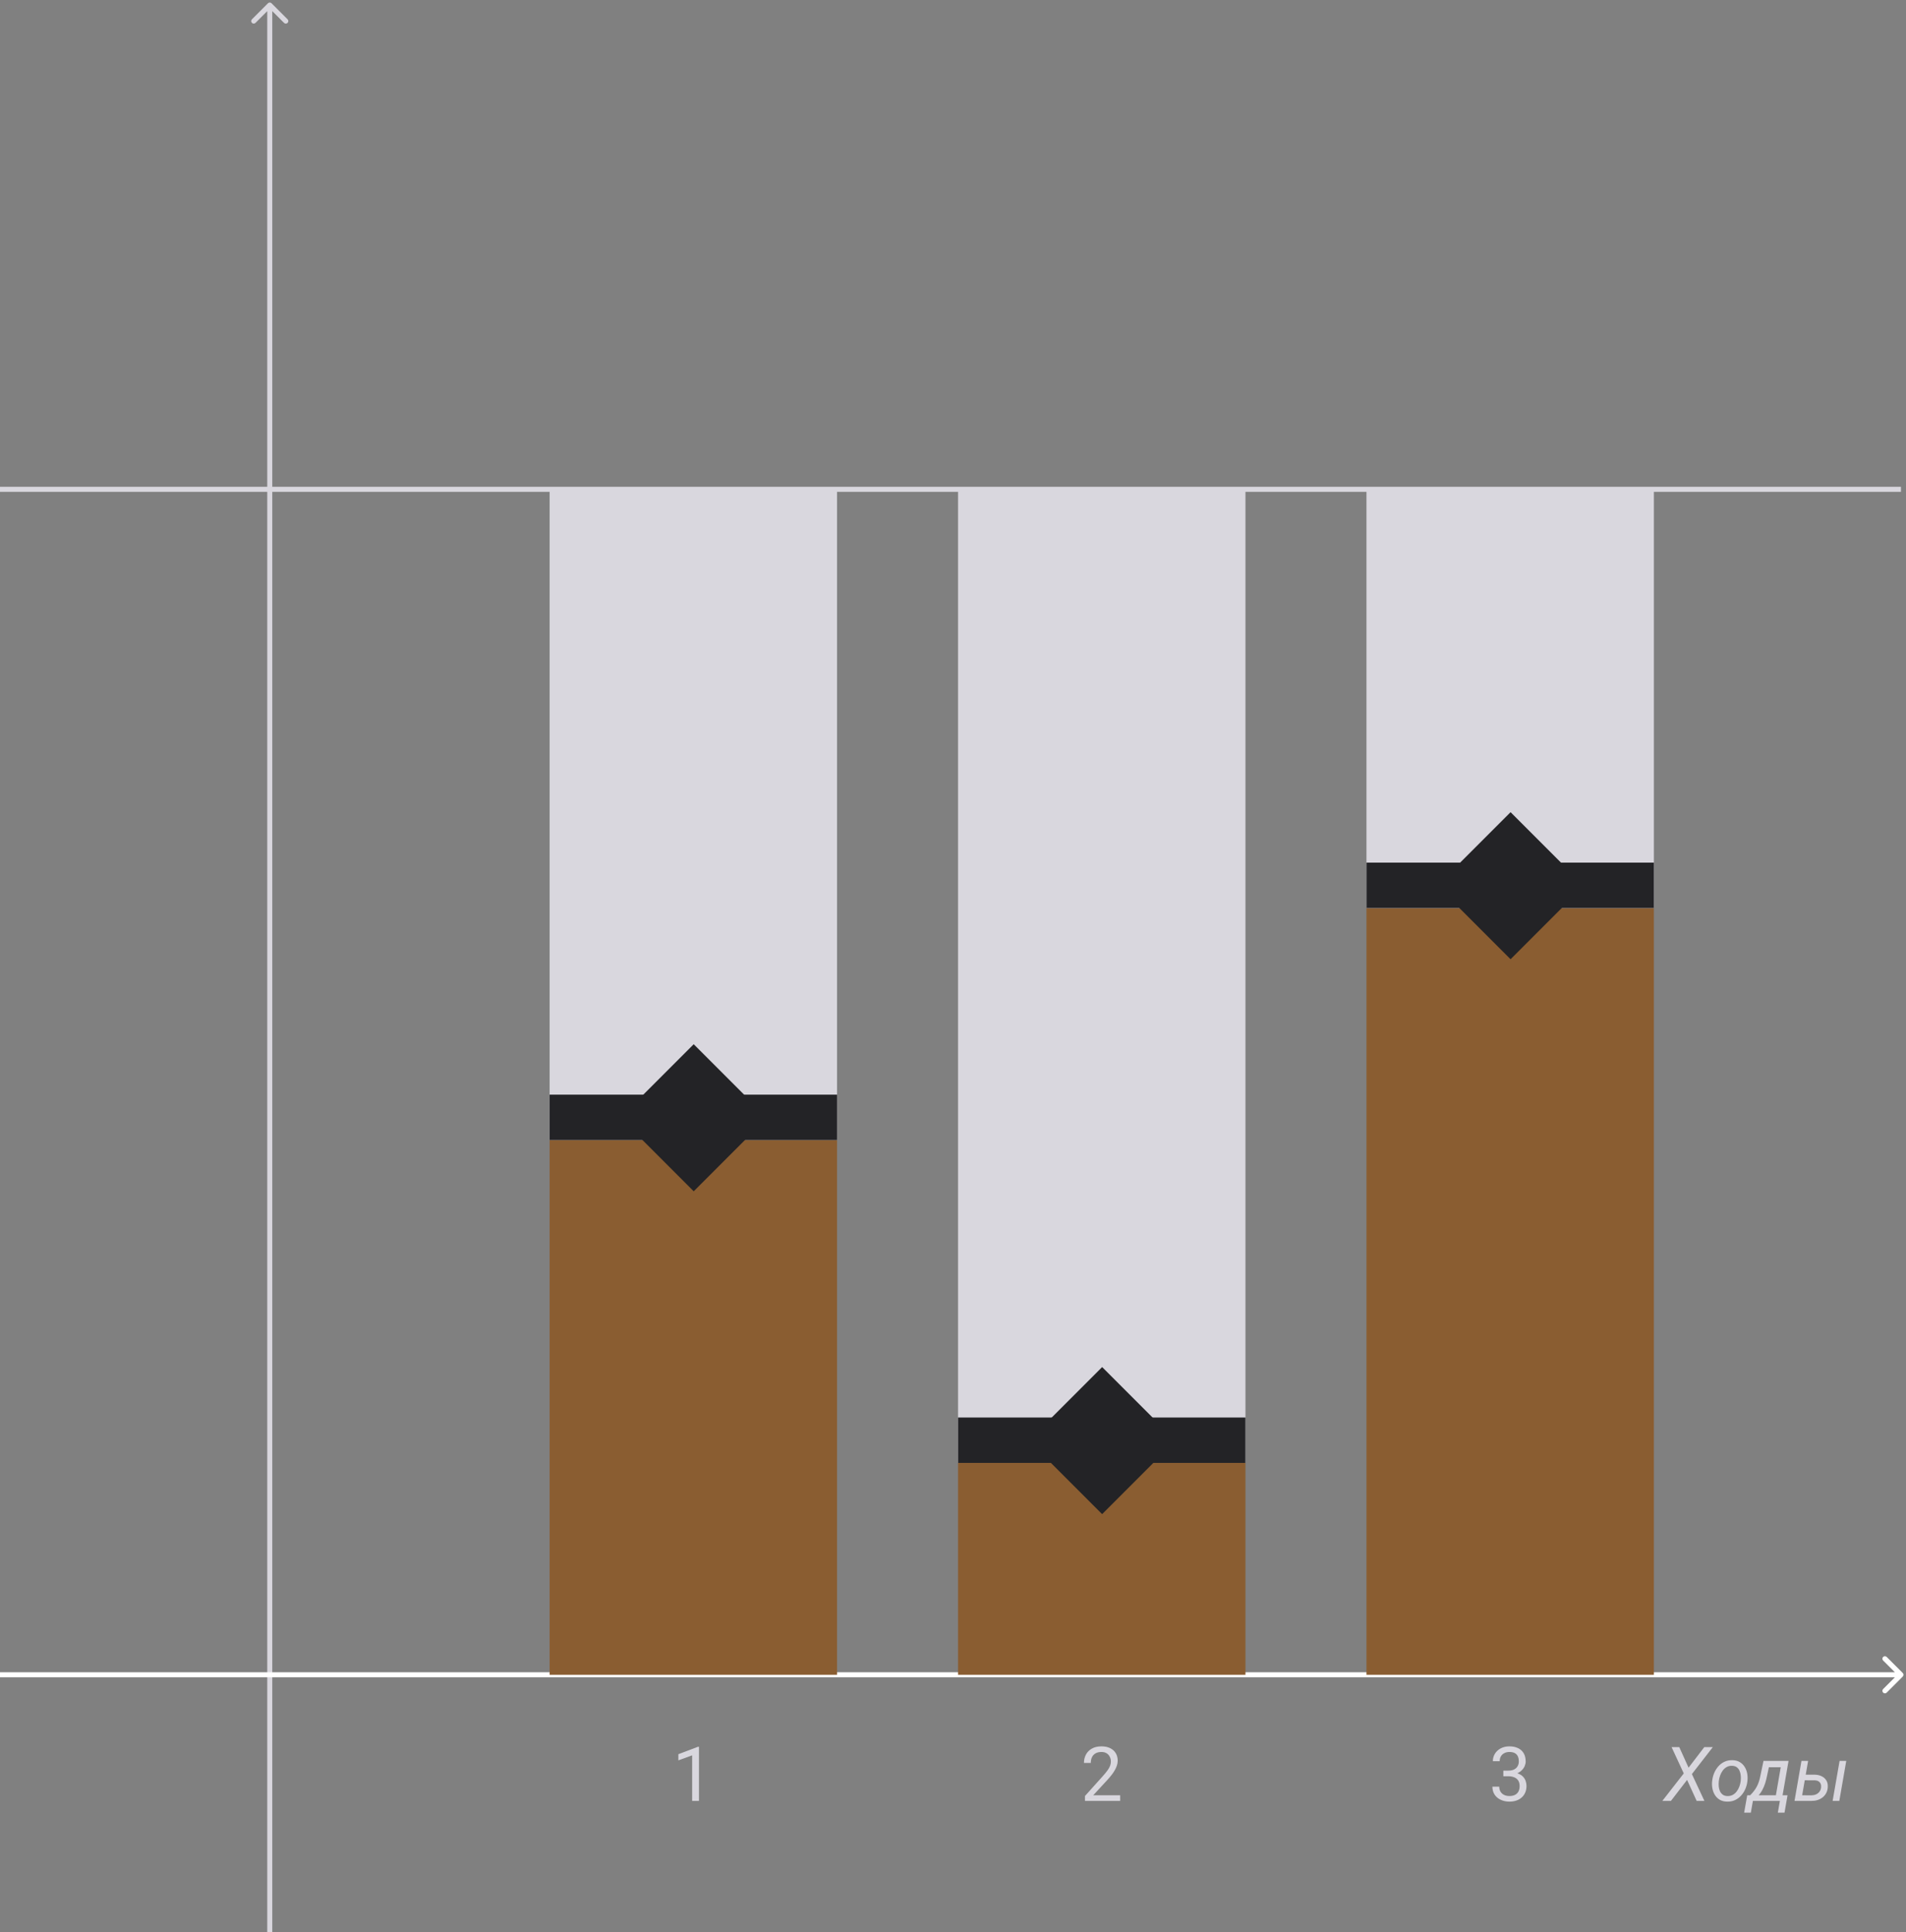 <svg width="378" height="383" viewBox="0 0 378 383" fill="none" xmlns="http://www.w3.org/2000/svg">
    <rect x="0" y="0" width="378" height="383" fill="#808080" stroke="none"/>
    <path d="M333.032 346.336L334.878 350.416L337.998 346.336H339.69L335.537 351.683L338.02 357H336.482L334.585 352.84L331.384 357H329.678L333.926 351.551L331.509 346.336H333.032ZM339.543 353.169L339.565 353.001C339.624 352.469 339.756 351.956 339.961 351.463C340.171 350.97 340.447 350.53 340.789 350.145C341.13 349.759 341.536 349.456 342.004 349.236C342.473 349.017 342.996 348.914 343.572 348.929C344.128 348.938 344.604 349.058 345 349.288C345.4 349.517 345.723 349.822 345.967 350.203C346.216 350.579 346.389 351.004 346.487 351.478C346.584 351.951 346.609 352.439 346.56 352.942L346.545 353.111C346.482 353.643 346.345 354.153 346.135 354.642C345.925 355.13 345.647 355.564 345.3 355.945C344.958 356.326 344.553 356.626 344.084 356.846C343.616 357.061 343.096 357.161 342.524 357.146C341.973 357.137 341.497 357.02 341.096 356.795C340.701 356.565 340.381 356.263 340.137 355.887C339.893 355.511 339.722 355.088 339.624 354.62C339.526 354.151 339.5 353.667 339.543 353.169ZM340.884 353.001L340.869 353.177C340.835 353.484 340.833 353.804 340.862 354.136C340.896 354.468 340.974 354.776 341.096 355.059C341.223 355.342 341.406 355.574 341.646 355.755C341.885 355.936 342.195 356.031 342.576 356.041C342.981 356.05 343.337 355.972 343.645 355.806C343.953 355.635 344.214 355.406 344.429 355.118C344.648 354.83 344.822 354.51 344.949 354.158C345.081 353.807 345.168 353.458 345.212 353.111L345.227 352.942C345.261 352.635 345.261 352.315 345.227 351.983C345.198 351.646 345.12 351.333 344.993 351.045C344.871 350.752 344.69 350.516 344.451 350.335C344.211 350.149 343.901 350.052 343.521 350.042C343.115 350.027 342.756 350.108 342.444 350.284C342.136 350.455 341.875 350.687 341.66 350.979C341.445 351.272 341.272 351.597 341.14 351.954C341.013 352.305 340.928 352.654 340.884 353.001ZM349.739 349.075H351.072L350.442 352.034C350.344 352.542 350.217 353.04 350.061 353.528C349.905 354.012 349.707 354.471 349.468 354.905C349.229 355.34 348.936 355.735 348.589 356.092C348.247 356.448 347.834 356.751 347.351 357H346.604L346.809 355.901H347.073C347.361 355.623 347.615 355.34 347.834 355.052C348.059 354.764 348.252 354.466 348.413 354.158C348.579 353.846 348.718 353.516 348.831 353.169C348.948 352.818 349.043 352.442 349.116 352.042L349.739 349.075ZM350.068 349.075H354.705L353.328 357H352.002L353.159 350.328H349.849L350.068 349.075ZM346.509 355.887H354.507L353.906 359.336H352.581L352.991 357H347.637L347.227 359.336H345.901L346.509 355.887ZM357.751 351.8L359.971 351.807C360.469 351.822 360.913 351.929 361.304 352.129C361.699 352.325 362.004 352.605 362.219 352.972C362.434 353.338 362.522 353.785 362.483 354.312C362.454 354.747 362.346 355.132 362.161 355.469C361.98 355.806 361.741 356.089 361.443 356.319C361.145 356.548 360.808 356.722 360.432 356.839C360.056 356.951 359.663 357.005 359.253 357H355.891L357.268 349.075H358.586L357.407 355.887L359.282 355.894C359.6 355.889 359.89 355.828 360.154 355.711C360.422 355.594 360.645 355.423 360.82 355.198C361.001 354.969 361.113 354.69 361.157 354.363C361.191 354.08 361.165 353.833 361.077 353.624C360.994 353.414 360.854 353.248 360.659 353.125C360.469 353.003 360.234 352.935 359.956 352.92L357.554 352.913L357.751 351.8ZM366.152 349.075L364.775 357H363.45L364.827 349.075H366.152Z" fill="#D9D7DE"/>
    <path d="M138.621 346.277V357H137.266V347.969L134.534 348.965V347.742L138.408 346.277H138.621Z" fill="#D9D7DE"/>
    <path d="M222.155 355.887V357H215.175V356.026L218.668 352.137C219.098 351.658 219.43 351.253 219.665 350.921C219.904 350.584 220.07 350.284 220.163 350.02C220.26 349.751 220.309 349.478 220.309 349.2C220.309 348.848 220.236 348.531 220.089 348.248C219.948 347.959 219.738 347.73 219.459 347.559C219.181 347.388 218.844 347.303 218.449 347.303C217.975 347.303 217.58 347.396 217.262 347.581C216.95 347.762 216.715 348.016 216.559 348.343C216.403 348.67 216.325 349.046 216.325 349.471H214.97C214.97 348.87 215.102 348.321 215.365 347.823C215.629 347.325 216.02 346.929 216.537 346.636C217.055 346.338 217.692 346.189 218.449 346.189C219.123 346.189 219.699 346.309 220.177 346.548C220.656 346.783 221.022 347.115 221.276 347.544C221.535 347.969 221.664 348.467 221.664 349.039C221.664 349.351 221.61 349.668 221.503 349.991C221.4 350.308 221.256 350.625 221.071 350.943C220.89 351.26 220.678 351.573 220.434 351.88C220.194 352.188 219.938 352.491 219.665 352.789L216.808 355.887H222.155Z" fill="#D9D7DE"/>
    <path d="M298.145 351.001H299.112C299.585 351.001 299.976 350.923 300.284 350.767C300.596 350.606 300.828 350.389 300.979 350.115C301.136 349.837 301.214 349.524 301.214 349.178C301.214 348.768 301.146 348.423 301.009 348.145C300.872 347.867 300.667 347.657 300.394 347.515C300.12 347.374 299.773 347.303 299.354 347.303C298.973 347.303 298.636 347.378 298.343 347.53C298.055 347.676 297.828 347.886 297.662 348.16C297.5 348.433 297.42 348.755 297.42 349.126H296.065C296.065 348.584 296.202 348.091 296.475 347.647C296.749 347.203 297.132 346.849 297.625 346.585C298.123 346.321 298.699 346.189 299.354 346.189C299.998 346.189 300.562 346.304 301.045 346.534C301.529 346.758 301.905 347.095 302.173 347.544C302.442 347.989 302.576 348.543 302.576 349.207C302.576 349.476 302.513 349.764 302.386 350.071C302.264 350.374 302.071 350.657 301.807 350.921C301.548 351.185 301.211 351.402 300.796 351.573C300.381 351.739 299.883 351.822 299.302 351.822H298.145V351.001ZM298.145 352.115V351.302H299.302C299.981 351.302 300.542 351.382 300.987 351.543C301.431 351.705 301.78 351.919 302.034 352.188C302.293 352.457 302.474 352.752 302.576 353.074C302.684 353.392 302.737 353.709 302.737 354.026C302.737 354.524 302.652 354.966 302.481 355.352C302.315 355.738 302.078 356.065 301.771 356.333C301.468 356.602 301.111 356.805 300.701 356.941C300.291 357.078 299.844 357.146 299.361 357.146C298.897 357.146 298.46 357.081 298.05 356.949C297.645 356.817 297.286 356.626 296.973 356.377C296.661 356.124 296.417 355.813 296.241 355.447C296.065 355.076 295.977 354.654 295.977 354.18H297.332C297.332 354.551 297.413 354.876 297.574 355.154C297.74 355.433 297.974 355.65 298.277 355.806C298.584 355.958 298.946 356.033 299.361 356.033C299.776 356.033 300.132 355.962 300.43 355.821C300.733 355.674 300.965 355.455 301.126 355.162C301.292 354.869 301.375 354.5 301.375 354.056C301.375 353.611 301.282 353.248 301.097 352.964C300.911 352.676 300.647 352.464 300.306 352.327C299.969 352.186 299.571 352.115 299.112 352.115H298.145Z" fill="#D9D7DE"/>
    <path d="M53.854 0.646C53.658 0.451 53.342 0.451 53.146 0.646L49.965 3.828C49.769 4.024 49.769 4.34 49.965 4.536C50.16 4.731 50.476 4.731 50.672 4.536L53.5 1.707L56.328 4.536C56.524 4.731 56.84 4.731 57.035 4.536C57.231 4.34 57.231 4.024 57.035 3.828L53.854 0.646ZM53 1L53 383L54 383L54 1L53 1Z" fill="#D9D7DE"/>
    <path d="M377.354 332.354C377.549 332.158 377.549 331.842 377.354 331.646L374.172 328.464C373.976 328.269 373.66 328.269 373.464 328.464C373.269 328.66 373.269 328.976 373.464 329.172L376.293 332L373.464 334.828C373.269 335.024 373.269 335.34 373.464 335.536C373.66 335.731 373.976 335.731 374.172 335.536L377.354 332.354ZM0 332.5H377V331.5H0V332.5Z" fill="white"/>
    <path d="M0 97H377" stroke="#D9D7DE"/>
    <rect x="109" y="226" width="57" height="106" fill="#8A5D31"/>
    <rect x="190" y="290" width="57" height="42" fill="#8A5D31"/>
    <rect x="271" y="180" width="57" height="152" fill="#8A5D31"/>
    <rect x="109" y="97" width="57" height="129" fill="#D9D7DE"/>
    <rect x="190" y="97" width="57" height="193" fill="#D9D7DE"/>
    <rect x="271" y="97" width="57" height="83" fill="#D9D7DE"/>
    <rect x="109" y="217" width="57" height="9" fill="#232326"/>
    <rect x="190" y="281" width="57" height="9" fill="#232326"/>
    <rect x="271" y="171" width="57" height="9" fill="#232326"/>
    <rect x="152.155" y="221.578" width="20.616" height="20.616" transform="rotate(135 152.155 221.578)" fill="#232326"/>
    <rect x="233.155" y="285.578" width="20.616" height="20.616" transform="rotate(135 233.155 285.578)" fill="#232326"/>
    <rect x="314.155" y="175.578" width="20.616" height="20.616" transform="rotate(135 314.155 175.578)" fill="#232326"/>
</svg>
